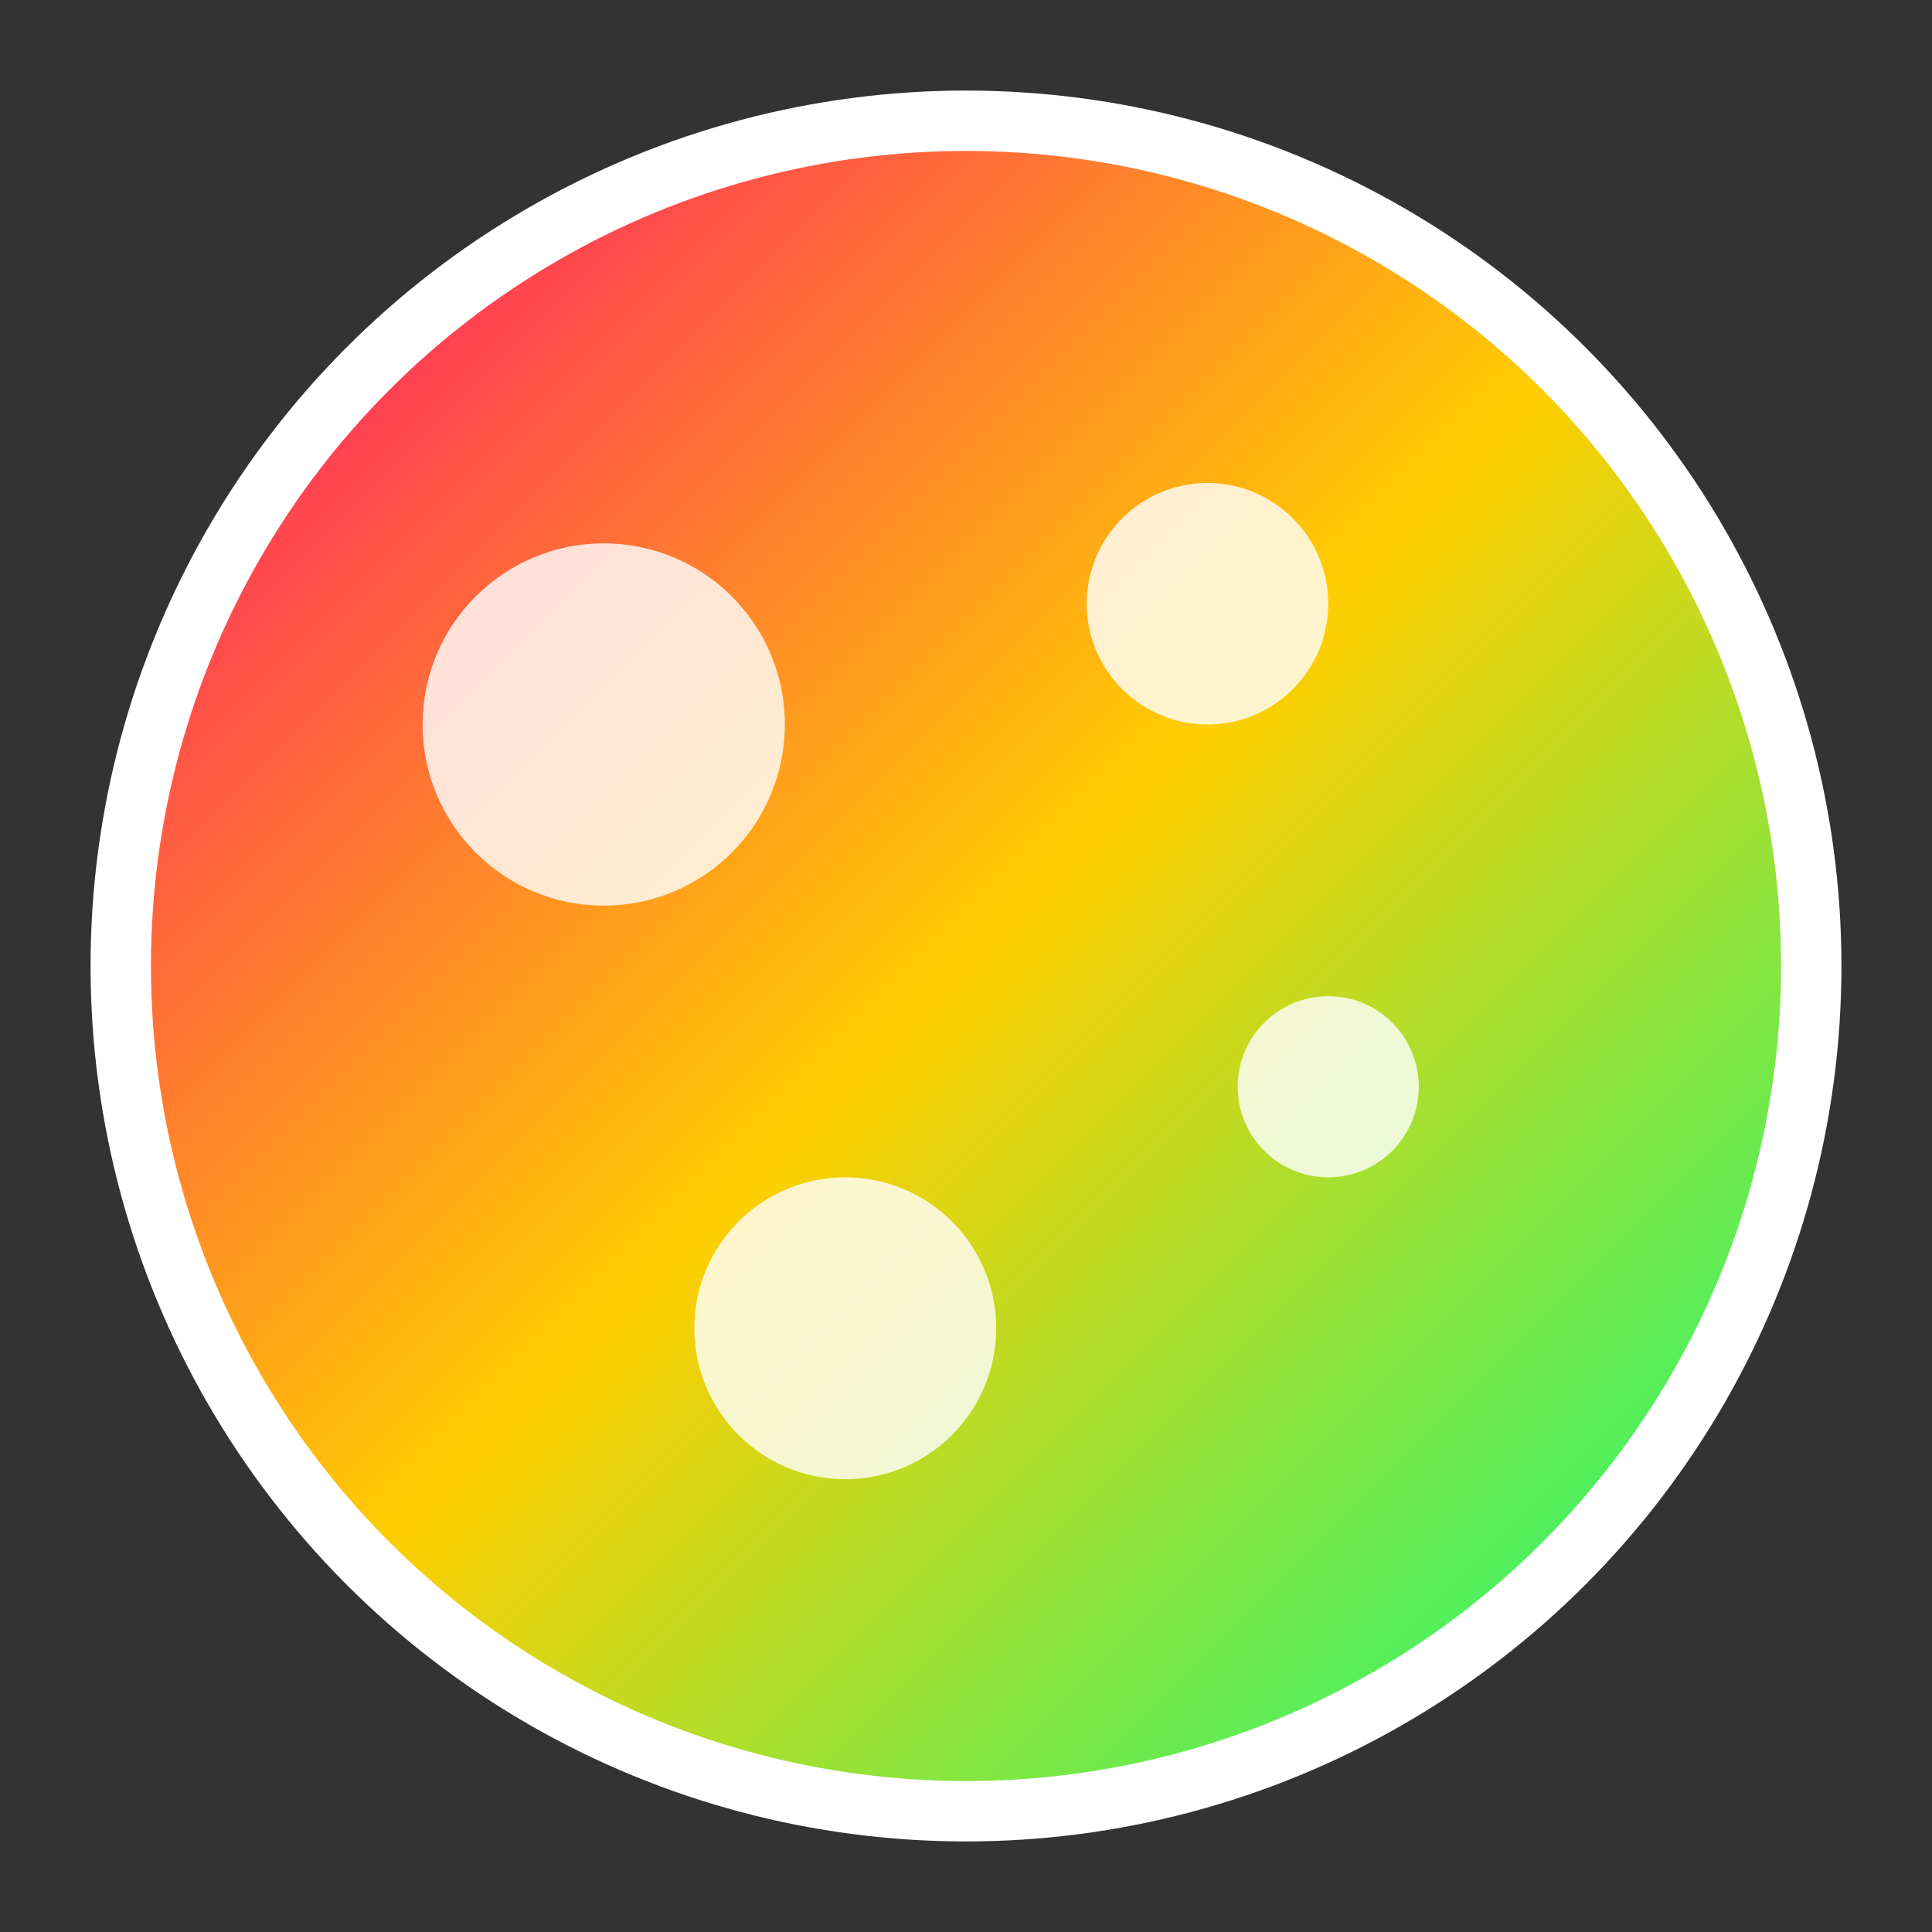 <svg xmlns="http://www.w3.org/2000/svg" viewBox="0 0 32 32">
  <rect x="0" y="0" width="32" height="32" fill="#333333" stroke="none"/>
  <defs>
    <linearGradient id="grad" x1="0%" y1="0%" x2="100%" y2="100%">
      <stop offset="0%" style="stop-color:#ff0077;stop-opacity:1" />
      <stop offset="50%" style="stop-color:#ffce00;stop-opacity:1" />
      <stop offset="100%" style="stop-color:#00ff88;stop-opacity:1" />
    </linearGradient>
  </defs>
  <circle cx="16" cy="16" r="14" fill="url(#grad)" stroke="#ffffff" stroke-width="1"/>
  <circle cx="10" cy="12" r="3" fill="#ffffff" opacity="0.8"/>
  <circle cx="20" cy="10" r="2" fill="#ffffff" opacity="0.8"/>
  <circle cx="14" cy="22" r="2.5" fill="#ffffff" opacity="0.8"/>
  <circle cx="22" cy="18" r="1.5" fill="#ffffff" opacity="0.8"/>
</svg>